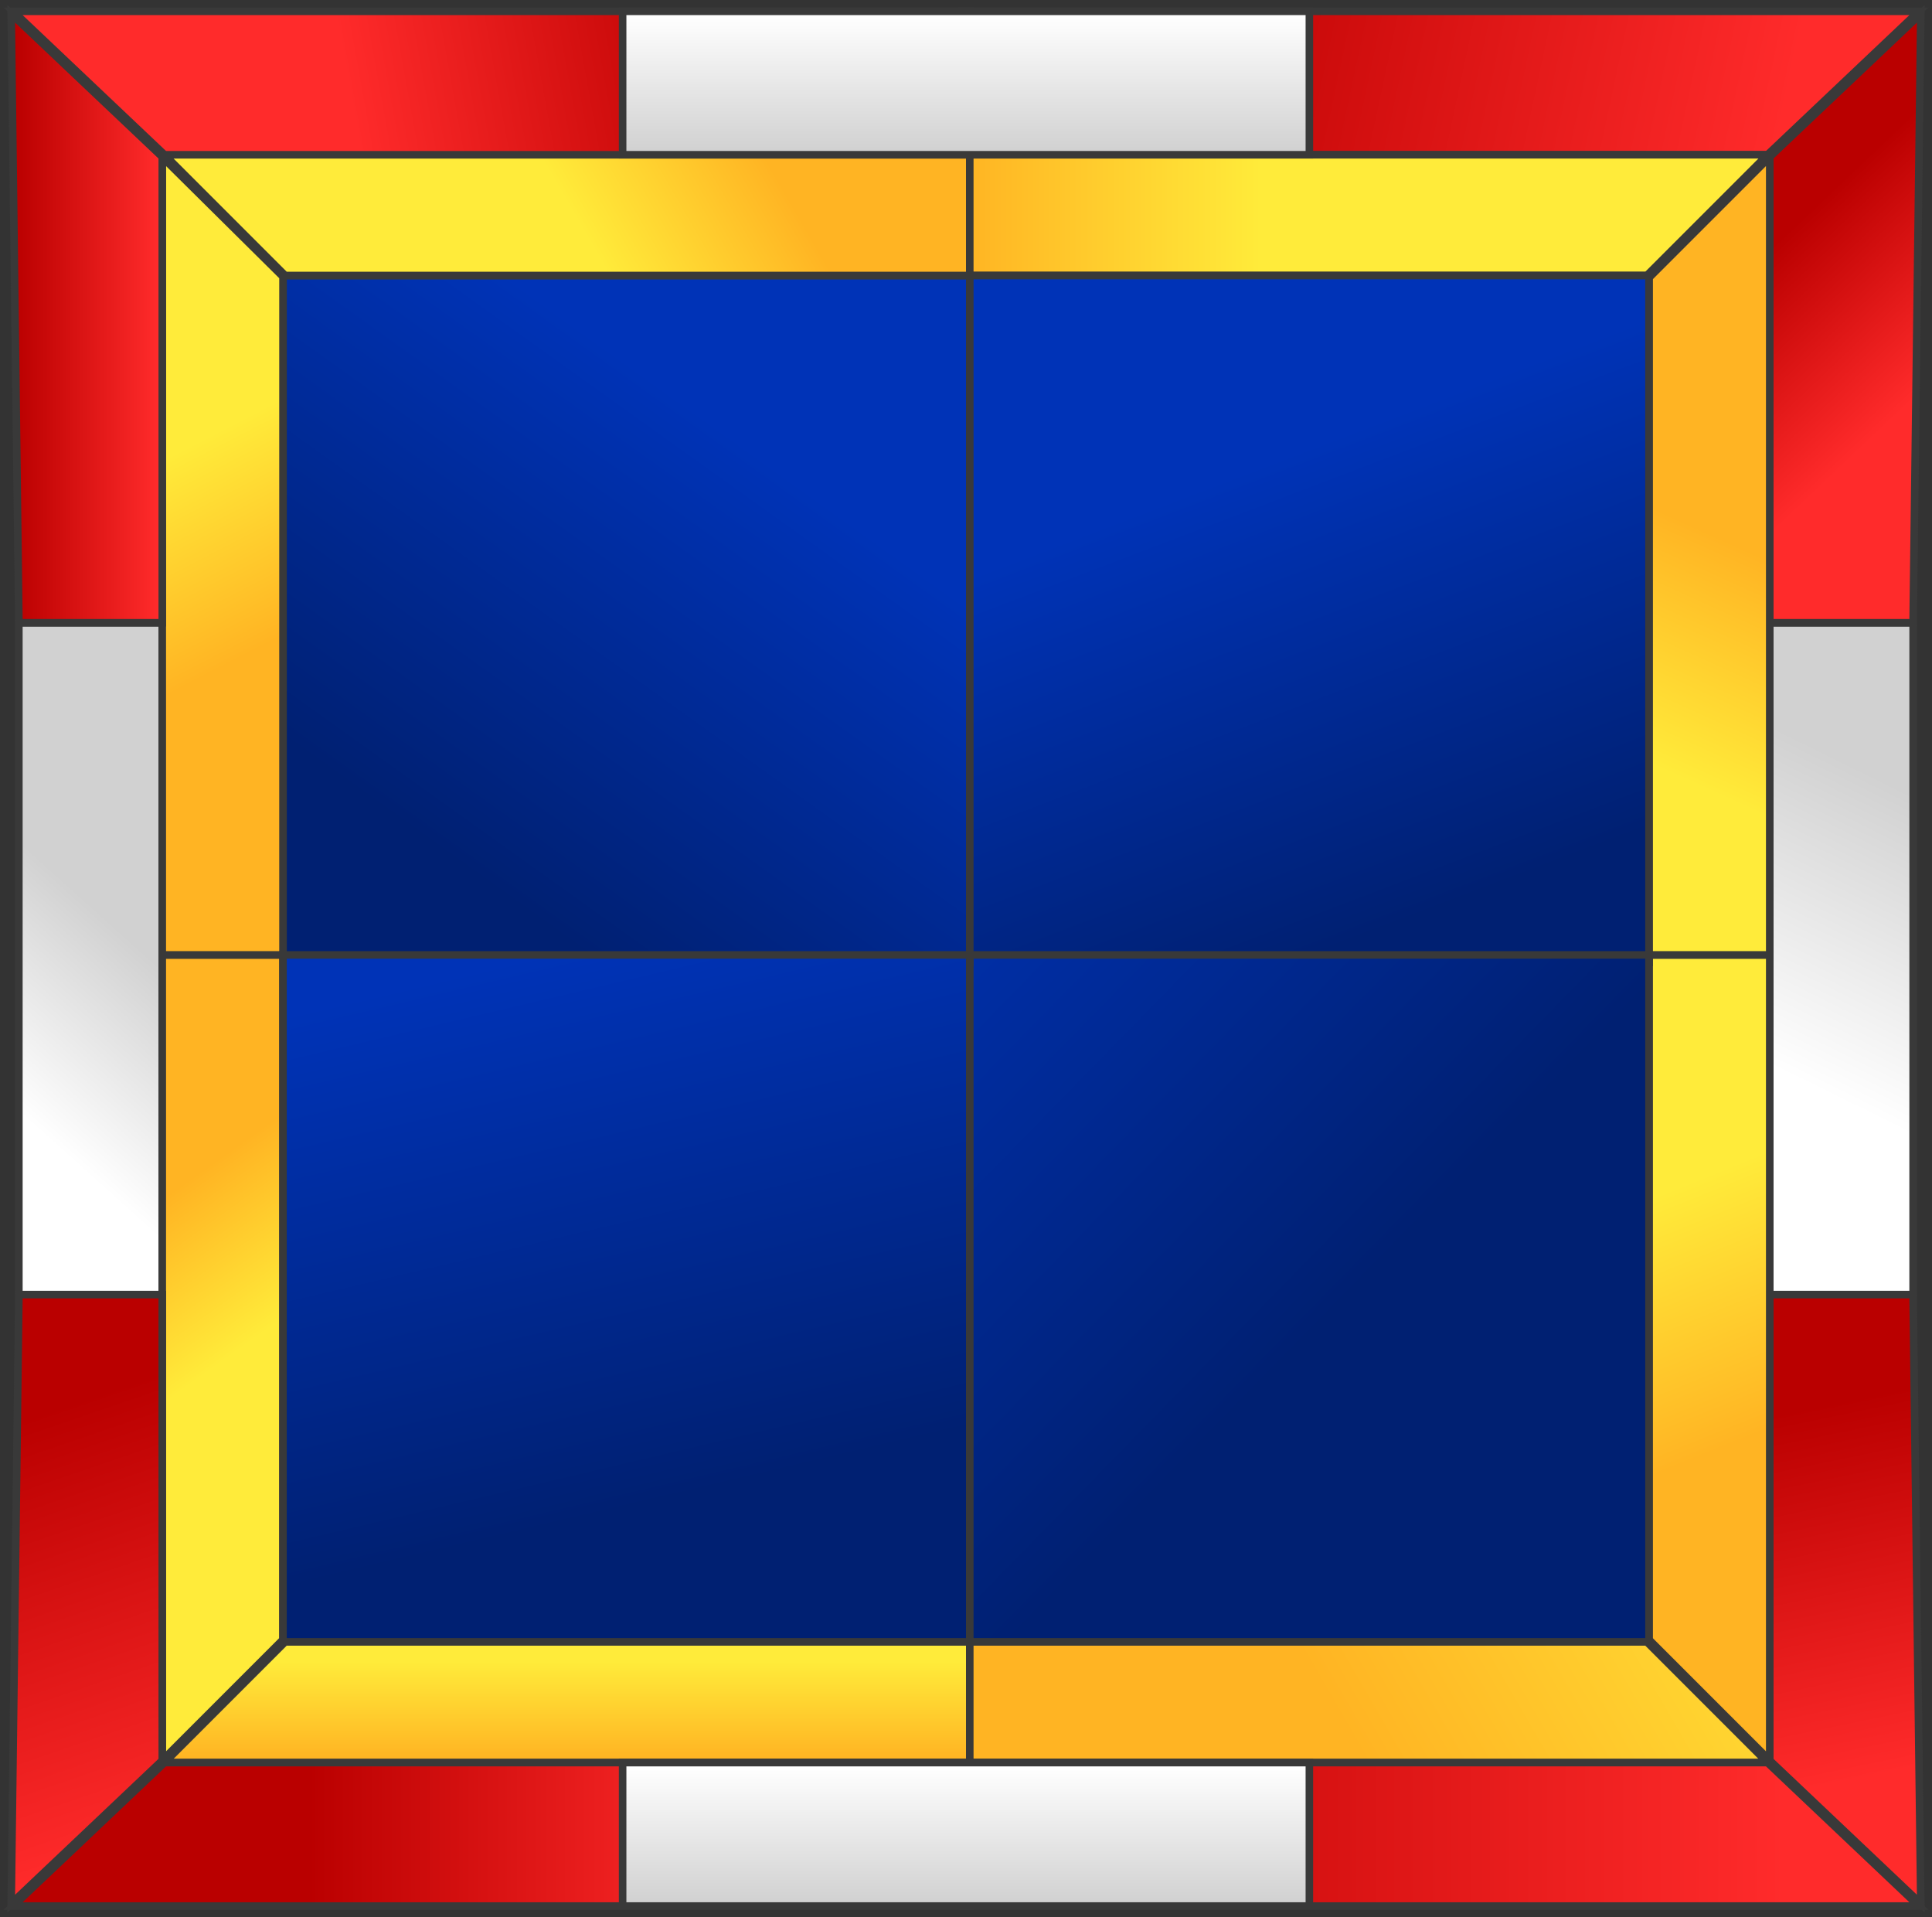 <svg width="256" height="254" viewBox="0 0 256 254" fill="none" xmlns="http://www.w3.org/2000/svg">
<rect x="0" y="0" width="256" height="254" fill="#333333" stroke="none"/>
<rect x="234.5" y="171.5" width="89" height="19" transform="rotate(-90 234.5 171.5)" fill="url(#paint0_linear_13_63)" stroke="url(#paint1_angular_13_63)"/>
<path d="M128 217.5H127.5V218V233V233.5H128H233H234.207L233.354 232.646L218.354 217.646L218.207 217.5H218H128Z" fill="url(#paint2_linear_13_63)" stroke="url(#paint3_angular_13_63)"/>
<path d="M128 233.5H127.5V234V252V252.5H128H253H254.255L253.344 251.637L234.344 233.637L234.199 233.5H234H128Z" fill="url(#paint4_linear_13_63)" stroke="url(#paint5_angular_13_63)"/>
<path d="M128 20.5H127.5V20V2V1.5H128H253H254.255L253.344 2.363L234.344 20.363L234.199 20.5H234H128Z" fill="url(#paint6_linear_13_63)" stroke="url(#paint7_angular_13_63)"/>
<path d="M234.5 172V171.5H235H253H253.494L253.5 171.994L254.5 250.994L254.515 252.177L253.656 251.363L234.656 233.363L234.5 233.215V233L234.5 172Z" fill="url(#paint8_linear_13_63)" stroke="url(#paint9_angular_13_63)"/>
<path d="M234.5 82V82.5H235H253H253.494L253.5 82.006L254.5 3.006L254.515 1.823L253.656 2.637L234.656 20.637L234.5 20.785V21L234.5 82Z" fill="url(#paint10_linear_13_63)" stroke="url(#paint11_angular_13_63)"/>
<path d="M128 36.5H127.5V36V21V20.5H128H233H234.207L233.354 21.354L218.354 36.354L218.207 36.5H218H128Z" fill="url(#paint12_linear_13_63)" stroke="url(#paint13_angular_13_63)"/>
<path d="M218.5 127V126.5H219H234H234.5V127L234.5 232V233.207L233.646 232.354L218.646 217.354L218.5 217.207V217L218.5 127Z" fill="url(#paint14_linear_13_63)" stroke="url(#paint15_angular_13_63)"/>
<path d="M218.5 126V126.5H219H234H234.5V126L234.5 22V20.793L233.646 21.646L218.646 36.646L218.5 36.793V37L218.5 126Z" fill="url(#paint16_linear_13_63)" stroke="url(#paint17_angular_13_63)"/>
<rect x="127.5" y="36.5" width="91" height="91" fill="url(#paint18_linear_13_63)" stroke="url(#paint19_angular_13_63)"/>
<rect x="127.5" y="126.5" width="91" height="91" fill="url(#paint20_linear_13_63)" stroke="url(#paint21_angular_13_63)"/>
<rect x="37.5" y="36.5" width="91" height="91" fill="url(#paint22_linear_13_63)" stroke="url(#paint23_angular_13_63)"/>
<rect x="2.5" y="171.5" width="89" height="19" transform="rotate(-90 2.5 171.5)" fill="url(#paint24_linear_13_63)" stroke="url(#paint25_angular_13_63)"/>
<path d="M128 217.5H128.5V218V233V233.5H128H23H21.793L22.646 232.646L37.646 217.646L37.793 217.5H38H128Z" fill="url(#paint26_linear_13_63)" stroke="url(#paint27_angular_13_63)"/>
<path d="M128 36.5H128.5V36V21V20.5H128H23H21.793L22.646 21.354L37.646 36.354L37.793 36.5H38H128Z" fill="url(#paint28_linear_13_63)" stroke="url(#paint29_angular_13_63)"/>
<path d="M37.5 127V126.5H37H22H21.5V127L21.5 232V233.207L22.354 232.354L37.354 217.354L37.5 217.207V217L37.5 127Z" fill="url(#paint30_linear_13_63)" stroke="url(#paint31_angular_13_63)"/>
<path d="M37.5 126V126.5H37H22H21.5V126L21.5 22V20.801L22.352 21.645L37.352 36.502L37.5 36.649V36.857L37.5 126Z" fill="url(#paint32_linear_13_63)" stroke="url(#paint33_angular_13_63)"/>
<rect x="37.5" y="126.5" width="91" height="91" fill="url(#paint34_linear_13_63)" stroke="url(#paint35_angular_13_63)"/>
<path d="M128 233.5H128.5V234V252V252.5H128H3H1.745L2.656 251.637L21.656 233.637L21.801 233.5H22H128Z" fill="url(#paint36_linear_13_63)" stroke="url(#paint37_angular_13_63)"/>
<path d="M128 20.5H128.5V20V2V1.5H128H3H1.745L2.656 2.363L21.656 20.363L21.801 20.5H22H128Z" fill="url(#paint38_linear_13_63)" stroke="url(#paint39_angular_13_63)"/>
<path d="M21.5 172V171.5H21H3H2.506L2.5 171.994L1.5 250.994L1.485 252.177L2.344 251.363L21.344 233.363L21.5 233.215V233L21.5 172Z" fill="url(#paint40_linear_13_63)" stroke="url(#paint41_angular_13_63)"/>
<path d="M21.5 82V82.5H21H3H2.506L2.5 82.006L1.5 3.006L1.485 1.823L2.344 2.637L21.344 20.637L21.5 20.785V21L21.5 82Z" fill="url(#paint42_linear_13_63)" stroke="url(#paint43_angular_13_63)"/>
<rect x="82.5" y="1.5" width="91" height="19" fill="url(#paint44_linear_13_63)" stroke="url(#paint45_angular_13_63)"/>
<rect x="82.5" y="233.5" width="91" height="19" fill="url(#paint46_linear_13_63)" stroke="url(#paint47_angular_13_63)"/>
<defs>
<linearGradient id="paint0_linear_13_63" x1="265" y1="171" x2="301.5" y2="189" gradientUnits="userSpaceOnUse">
<stop stop-color="white"/>
<stop offset="1" stop-color="#D1D1D1"/>
</linearGradient>
<radialGradient id="paint1_angular_13_63" cx="0" cy="0" r="1" gradientUnits="userSpaceOnUse" gradientTransform="translate(279 180) rotate(90) scale(9 44)">
<stop offset="0.016" stop-color="#B9B9B9"/>
<stop offset="0.214" stop-color="#393939"/>
</radialGradient>
<linearGradient id="paint2_linear_13_63" x1="257.5" y1="188.5" x2="180.5" y2="233" gradientUnits="userSpaceOnUse">
<stop offset="0.141" stop-color="#FFEB3A"/>
<stop offset="1" stop-color="#FFB423"/>
</linearGradient>
<radialGradient id="paint3_angular_13_63" cx="0" cy="0" r="1" gradientUnits="userSpaceOnUse" gradientTransform="translate(180.5 225.5) rotate(90) scale(7.5 52.5)">
<stop offset="0.016" stop-color="#B9B9B9"/>
<stop offset="0.214" stop-color="#393939"/>
</radialGradient>
<linearGradient id="paint4_linear_13_63" x1="236.5" y1="243" x2="128" y2="243" gradientUnits="userSpaceOnUse">
<stop stop-color="#FF2B2B"/>
<stop offset="1" stop-color="#BA0000"/>
</linearGradient>
<radialGradient id="paint5_angular_13_63" cx="0" cy="0" r="1" gradientUnits="userSpaceOnUse" gradientTransform="translate(190.5 243) rotate(90) scale(9 62.5)">
<stop offset="0.016" stop-color="#B9B9B9"/>
<stop offset="0.214" stop-color="#393939"/>
</radialGradient>
<linearGradient id="paint6_linear_13_63" x1="235.5" y1="20" x2="151.5" y2="2" gradientUnits="userSpaceOnUse">
<stop stop-color="#FF2B2B"/>
<stop offset="1" stop-color="#BA0000"/>
</linearGradient>
<radialGradient id="paint7_angular_13_63" cx="0" cy="0" r="1" gradientUnits="userSpaceOnUse" gradientTransform="translate(190.5 11) rotate(-90) scale(9 62.5)">
<stop offset="0.016" stop-color="#B9B9B9"/>
<stop offset="0.214" stop-color="#393939"/>
</radialGradient>
<linearGradient id="paint8_linear_13_63" x1="245" y1="236" x2="235" y2="187.5" gradientUnits="userSpaceOnUse">
<stop stop-color="#FF2B2B"/>
<stop offset="1" stop-color="#BA0000"/>
</linearGradient>
<radialGradient id="paint9_angular_13_63" cx="0" cy="0" r="1" gradientUnits="userSpaceOnUse" gradientTransform="translate(244.5 211.5) scale(9.5 39.5)">
<stop offset="0.016" stop-color="#B9B9B9"/>
<stop offset="0.214" stop-color="#393939"/>
</radialGradient>
<linearGradient id="paint10_linear_13_63" x1="254" y1="52.5" x2="235" y2="32.5" gradientUnits="userSpaceOnUse">
<stop stop-color="#FF2B2B"/>
<stop offset="1" stop-color="#BA0000"/>
</linearGradient>
<radialGradient id="paint11_angular_13_63" cx="0" cy="0" r="1" gradientUnits="userSpaceOnUse" gradientTransform="translate(244.5 42.5) scale(9.5 39.5)">
<stop offset="0.016" stop-color="#B9B9B9"/>
<stop offset="0.214" stop-color="#393939"/>
</radialGradient>
<linearGradient id="paint12_linear_13_63" x1="173.5" y1="29" x2="128" y2="29" gradientUnits="userSpaceOnUse">
<stop offset="0.141" stop-color="#FFEB3A"/>
<stop offset="1" stop-color="#FFB423"/>
</linearGradient>
<radialGradient id="paint13_angular_13_63" cx="0" cy="0" r="1" gradientUnits="userSpaceOnUse" gradientTransform="translate(180.5 28.5) rotate(-90) scale(7.5 52.5)">
<stop offset="0.016" stop-color="#B9B9B9"/>
<stop offset="0.214" stop-color="#393939"/>
</radialGradient>
<linearGradient id="paint14_linear_13_63" x1="219" y1="152.5" x2="234" y2="189.5" gradientUnits="userSpaceOnUse">
<stop offset="0.141" stop-color="#FFEB3A"/>
<stop offset="1" stop-color="#FFB423"/>
</linearGradient>
<radialGradient id="paint15_angular_13_63" cx="0" cy="0" r="1" gradientUnits="userSpaceOnUse" gradientTransform="translate(226.5 179.5) scale(7.5 52.5)">
<stop offset="0.016" stop-color="#B9B9B9"/>
<stop offset="0.214" stop-color="#393939"/>
</radialGradient>
<linearGradient id="paint16_linear_13_63" x1="219" y1="107" x2="234" y2="74" gradientUnits="userSpaceOnUse">
<stop offset="0.141" stop-color="#FFEB3A"/>
<stop offset="1" stop-color="#FFB423"/>
</linearGradient>
<radialGradient id="paint17_angular_13_63" cx="0" cy="0" r="1" gradientUnits="userSpaceOnUse" gradientTransform="translate(226.5 74) scale(7.5 52)">
<stop offset="0.016" stop-color="#B9B9B9"/>
<stop offset="0.214" stop-color="#393939"/>
</radialGradient>
<linearGradient id="paint18_linear_13_63" x1="150.5" y1="68" x2="173" y2="127" gradientUnits="userSpaceOnUse">
<stop stop-color="#0033B7"/>
<stop offset="1" stop-color="#002072"/>
</linearGradient>
<radialGradient id="paint19_angular_13_63" cx="0" cy="0" r="1" gradientUnits="userSpaceOnUse" gradientTransform="translate(173 82) rotate(90) scale(45)">
<stop offset="0.016" stop-color="#B9B9B9"/>
<stop offset="0.214" stop-color="#393939"/>
</radialGradient>
<linearGradient id="paint20_linear_13_63" x1="108" y1="114" x2="173" y2="177.5" gradientUnits="userSpaceOnUse">
<stop stop-color="#0033B7"/>
<stop offset="1" stop-color="#002072"/>
</linearGradient>
<radialGradient id="paint21_angular_13_63" cx="0" cy="0" r="1" gradientUnits="userSpaceOnUse" gradientTransform="translate(173 172) rotate(90) scale(45)">
<stop offset="0.016" stop-color="#B9B9B9"/>
<stop offset="0.214" stop-color="#393939"/>
</radialGradient>
<linearGradient id="paint22_linear_13_63" x1="93" y1="55" x2="54" y2="109.5" gradientUnits="userSpaceOnUse">
<stop stop-color="#0033B7"/>
<stop offset="1" stop-color="#002072"/>
</linearGradient>
<radialGradient id="paint23_angular_13_63" cx="0" cy="0" r="1" gradientUnits="userSpaceOnUse" gradientTransform="translate(83 82) rotate(90) scale(45)">
<stop offset="0.016" stop-color="#B9B9B9"/>
<stop offset="0.214" stop-color="#393939"/>
</radialGradient>
<linearGradient id="paint24_linear_13_63" x1="27" y1="171" x2="47" y2="189" gradientUnits="userSpaceOnUse">
<stop stop-color="white"/>
<stop offset="1" stop-color="#D1D1D1"/>
</linearGradient>
<radialGradient id="paint25_angular_13_63" cx="0" cy="0" r="1" gradientUnits="userSpaceOnUse" gradientTransform="translate(47 180) rotate(90) scale(9 44)">
<stop offset="0.016" stop-color="#B9B9B9"/>
<stop offset="0.214" stop-color="#393939"/>
</radialGradient>
<linearGradient id="paint26_linear_13_63" x1="75.5" y1="218" x2="75.5" y2="233" gradientUnits="userSpaceOnUse">
<stop offset="0.141" stop-color="#FFEB3A"/>
<stop offset="1" stop-color="#FFB423"/>
</linearGradient>
<radialGradient id="paint27_angular_13_63" cx="0" cy="0" r="1" gradientUnits="userSpaceOnUse" gradientTransform="translate(75.5 225.5) rotate(90) scale(7.5 52.5)">
<stop offset="0.016" stop-color="#B9B9B9"/>
<stop offset="0.214" stop-color="#393939"/>
</radialGradient>
<linearGradient id="paint28_linear_13_63" x1="75.5" y1="36" x2="101.5" y2="21" gradientUnits="userSpaceOnUse">
<stop offset="0.141" stop-color="#FFEB3A"/>
<stop offset="1" stop-color="#FFB423"/>
</linearGradient>
<radialGradient id="paint29_angular_13_63" cx="0" cy="0" r="1" gradientUnits="userSpaceOnUse" gradientTransform="translate(75.5 28.5) rotate(-90) scale(7.5 52.5)">
<stop offset="0.016" stop-color="#B9B9B9"/>
<stop offset="0.214" stop-color="#393939"/>
</radialGradient>
<linearGradient id="paint30_linear_13_63" x1="37" y1="179.5" x2="22" y2="158.5" gradientUnits="userSpaceOnUse">
<stop offset="0.141" stop-color="#FFEB3A"/>
<stop offset="1" stop-color="#FFB423"/>
</linearGradient>
<radialGradient id="paint31_angular_13_63" cx="0" cy="0" r="1" gradientUnits="userSpaceOnUse" gradientTransform="translate(29.5 179.5) rotate(180) scale(7.5 52.5)">
<stop offset="0.016" stop-color="#B9B9B9"/>
<stop offset="0.214" stop-color="#393939"/>
</radialGradient>
<linearGradient id="paint32_linear_13_63" x1="22" y1="55.5" x2="37" y2="84.5" gradientUnits="userSpaceOnUse">
<stop offset="0.141" stop-color="#FFEB3A"/>
<stop offset="1" stop-color="#FFB423"/>
</linearGradient>
<radialGradient id="paint33_angular_13_63" cx="0" cy="0" r="1" gradientUnits="userSpaceOnUse" gradientTransform="translate(29.5 74) rotate(180) scale(7.5 52)">
<stop offset="0.016" stop-color="#B9B9B9"/>
<stop offset="0.214" stop-color="#393939"/>
</radialGradient>
<linearGradient id="paint34_linear_13_63" x1="95" y1="121" x2="112" y2="193" gradientUnits="userSpaceOnUse">
<stop stop-color="#0033B7"/>
<stop offset="1" stop-color="#002072"/>
</linearGradient>
<radialGradient id="paint35_angular_13_63" cx="0" cy="0" r="1" gradientUnits="userSpaceOnUse" gradientTransform="translate(83 172) rotate(90) scale(45)">
<stop offset="0.016" stop-color="#B9B9B9"/>
<stop offset="0.214" stop-color="#393939"/>
</radialGradient>
<linearGradient id="paint36_linear_13_63" x1="96" y1="243" x2="41" y2="243" gradientUnits="userSpaceOnUse">
<stop stop-color="#FF2B2B"/>
<stop offset="1" stop-color="#BA0000"/>
</linearGradient>
<radialGradient id="paint37_angular_13_63" cx="0" cy="0" r="1" gradientUnits="userSpaceOnUse" gradientTransform="translate(65.5 243) rotate(90) scale(9 62.5)">
<stop offset="0.016" stop-color="#B9B9B9"/>
<stop offset="0.214" stop-color="#393939"/>
</radialGradient>
<linearGradient id="paint38_linear_13_63" x1="46" y1="11" x2="96" y2="2" gradientUnits="userSpaceOnUse">
<stop stop-color="#FF2B2B"/>
<stop offset="1" stop-color="#BA0000"/>
</linearGradient>
<radialGradient id="paint39_angular_13_63" cx="0" cy="0" r="1" gradientUnits="userSpaceOnUse" gradientTransform="translate(65.5 11) rotate(-90) scale(9 62.5)">
<stop offset="0.016" stop-color="#B9B9B9"/>
<stop offset="0.214" stop-color="#393939"/>
</radialGradient>
<linearGradient id="paint40_linear_13_63" x1="21" y1="244" x2="2" y2="188.5" gradientUnits="userSpaceOnUse">
<stop stop-color="#FF2B2B"/>
<stop offset="1" stop-color="#BA0000"/>
</linearGradient>
<radialGradient id="paint41_angular_13_63" cx="0" cy="0" r="1" gradientUnits="userSpaceOnUse" gradientTransform="translate(11.5 211.5) rotate(180) scale(9.5 39.5)">
<stop offset="0.016" stop-color="#B9B9B9"/>
<stop offset="0.214" stop-color="#393939"/>
</radialGradient>
<linearGradient id="paint42_linear_13_63" x1="21" y1="42.5" x2="2" y2="42.5" gradientUnits="userSpaceOnUse">
<stop stop-color="#FF2B2B"/>
<stop offset="1" stop-color="#BA0000"/>
</linearGradient>
<radialGradient id="paint43_angular_13_63" cx="0" cy="0" r="1" gradientUnits="userSpaceOnUse" gradientTransform="translate(11.5 42.5) rotate(180) scale(9.5 39.5)">
<stop offset="0.016" stop-color="#B9B9B9"/>
<stop offset="0.214" stop-color="#393939"/>
</radialGradient>
<linearGradient id="paint44_linear_13_63" x1="128" y1="2" x2="128" y2="20" gradientUnits="userSpaceOnUse">
<stop stop-color="white"/>
<stop offset="1" stop-color="#D1D1D1"/>
</linearGradient>
<radialGradient id="paint45_angular_13_63" cx="0" cy="0" r="1" gradientUnits="userSpaceOnUse" gradientTransform="translate(128 11) rotate(90) scale(9 45)">
<stop offset="0.016" stop-color="#B9B9B9"/>
<stop offset="0.214" stop-color="#393939"/>
</radialGradient>
<linearGradient id="paint46_linear_13_63" x1="128" y1="234" x2="128" y2="252" gradientUnits="userSpaceOnUse">
<stop stop-color="white"/>
<stop offset="1" stop-color="#D1D1D1"/>
</linearGradient>
<radialGradient id="paint47_angular_13_63" cx="0" cy="0" r="1" gradientUnits="userSpaceOnUse" gradientTransform="translate(128 243) rotate(90) scale(9 45)">
<stop offset="0.016" stop-color="#B9B9B9"/>
<stop offset="0.214" stop-color="#393939"/>
</radialGradient>
</defs>
</svg>
